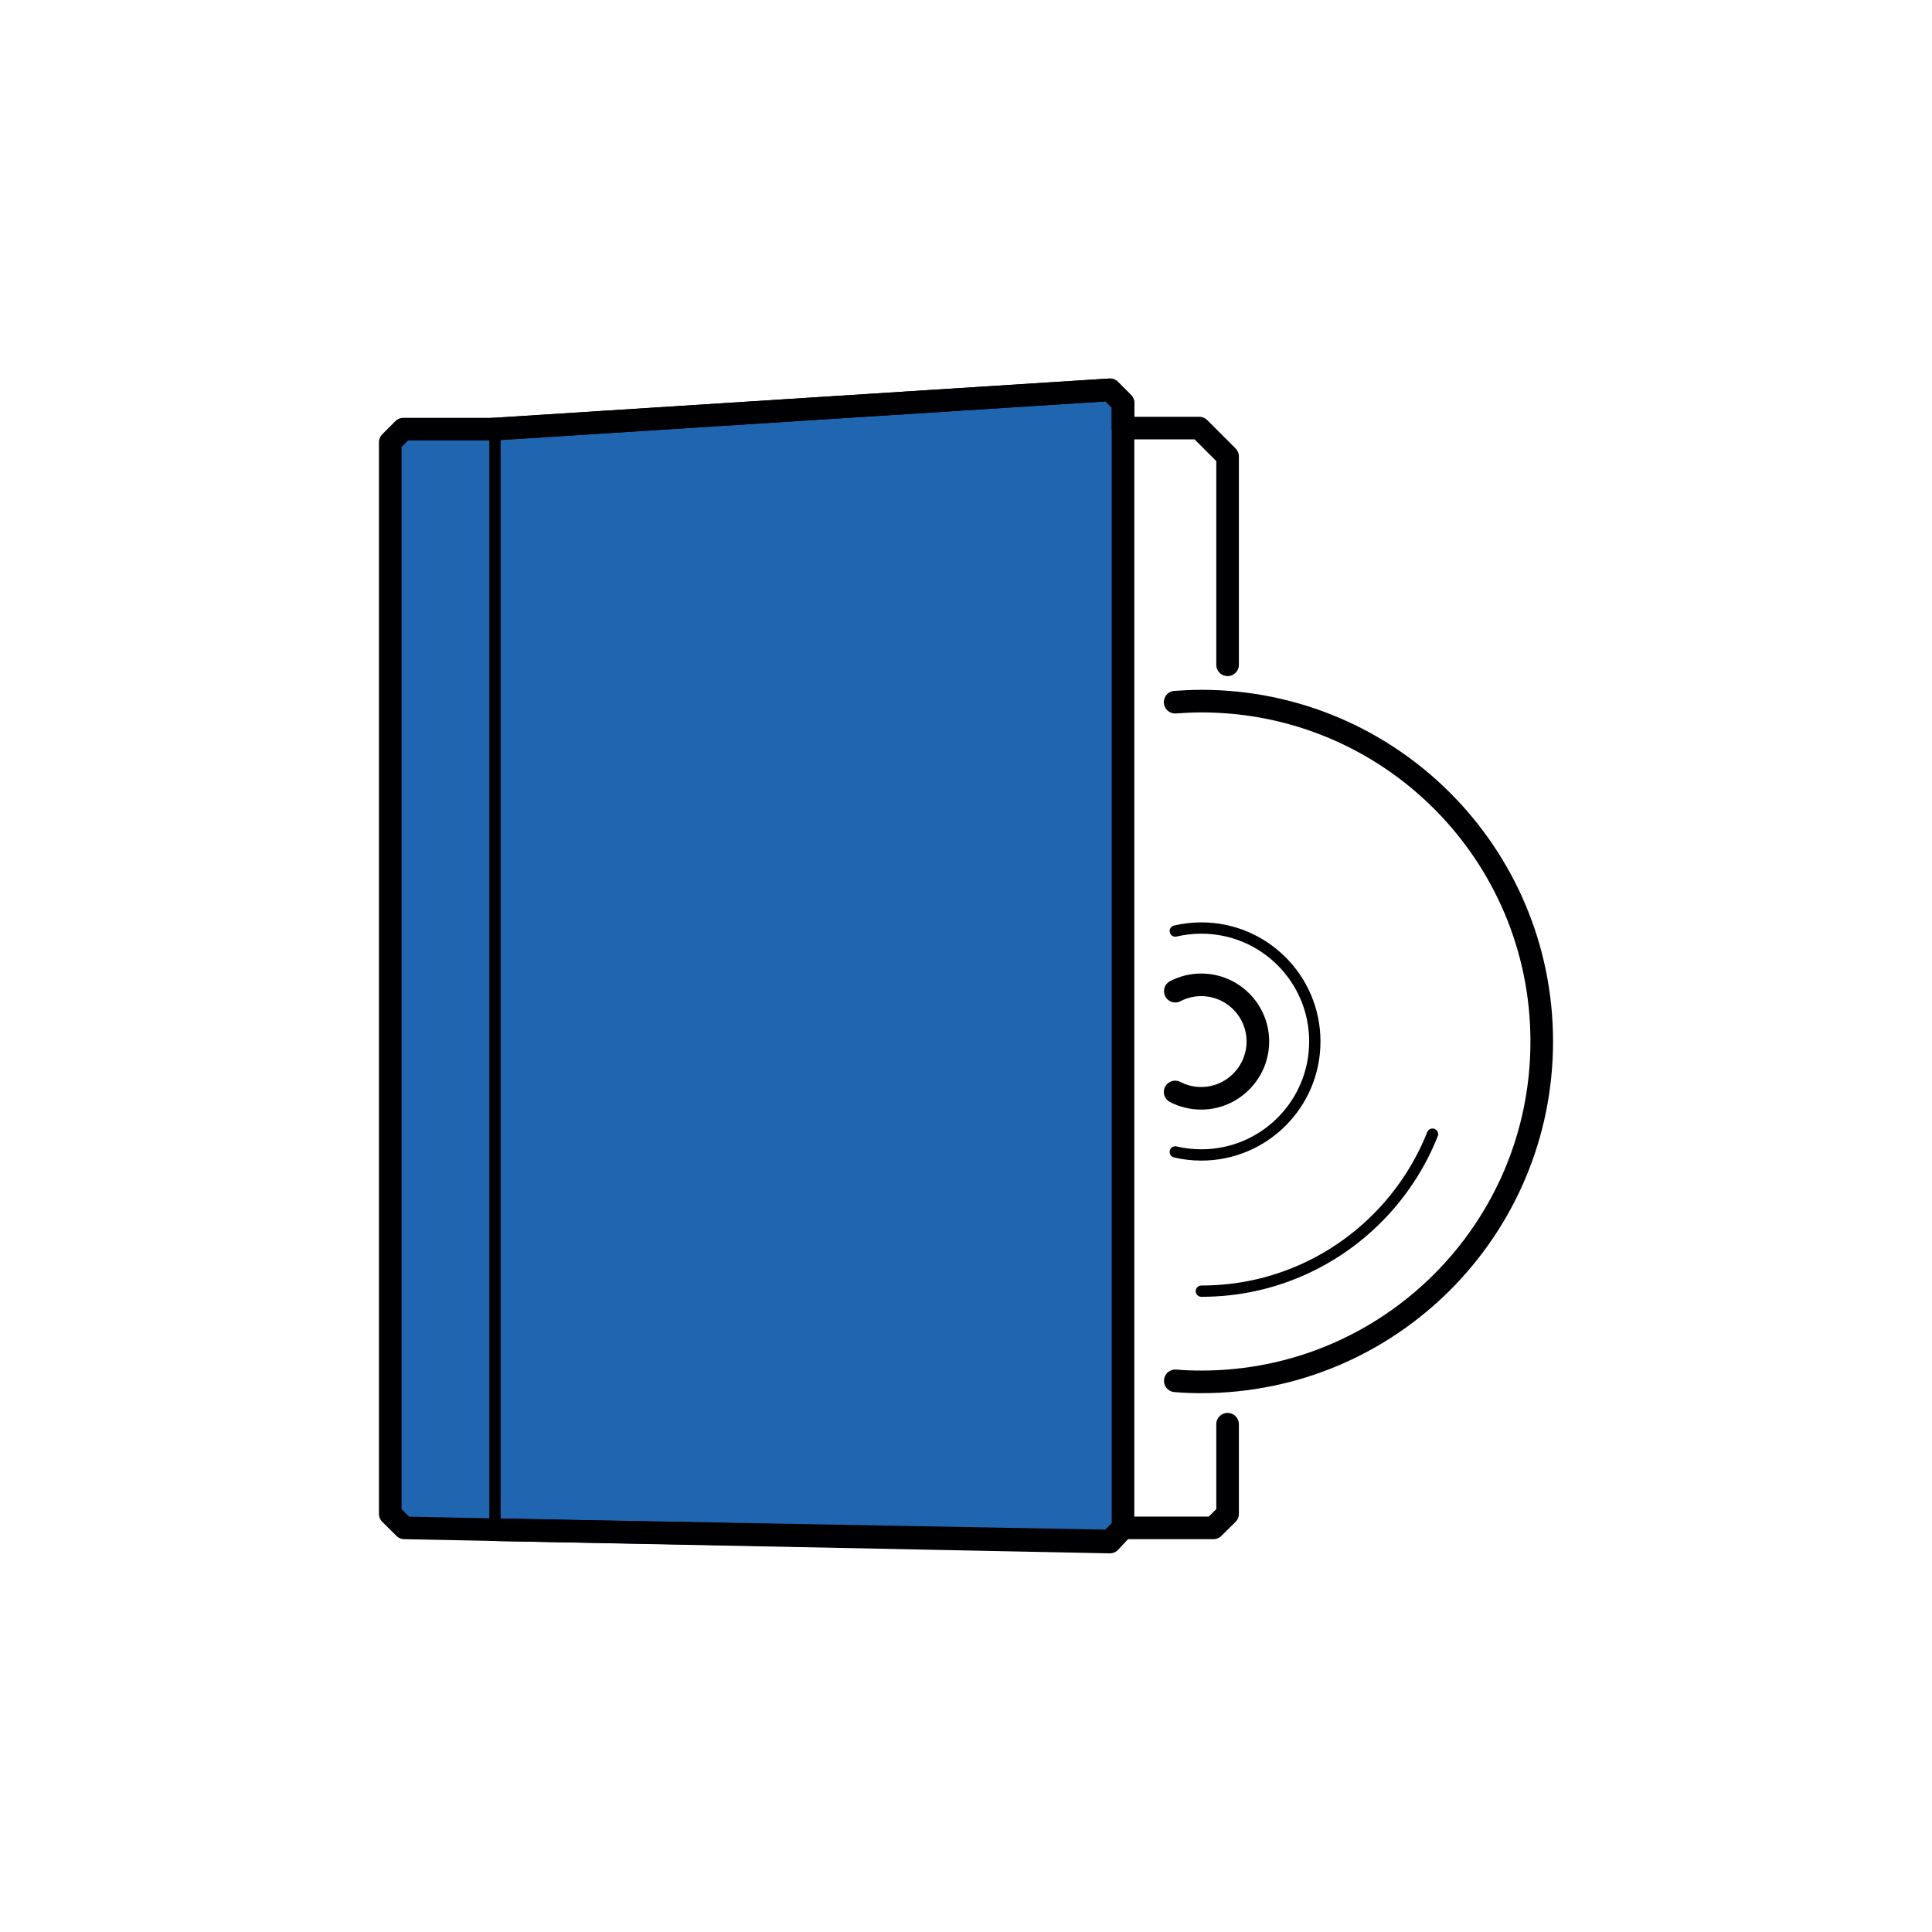 <?xml version="1.0" encoding="utf-8"?>
<!-- Generator: Adobe Illustrator 23.0.1, SVG Export Plug-In . SVG Version: 6.00 Build 0)  -->
<svg version="1.1" id="Слой_1" xmlns="http://www.w3.org/2000/svg" xmlns:xlink="http://www.w3.org/1999/xlink" x="0px" y="0px"
	 viewBox="0 0 128.22 128.22" style="enable-background:new 0 0 128.22 128.22;" xml:space="preserve">
<style type="text/css">
	
		.st0{fill-rule:evenodd;clip-rule:evenodd;fill:none;stroke:#000003;stroke-width:0.75;stroke-linecap:round;stroke-linejoin:round;stroke-miterlimit:22.926;}
	.st1{fill-rule:evenodd;clip-rule:evenodd;fill:#2065AF;}
	
		.st2{fill-rule:evenodd;clip-rule:evenodd;fill:none;stroke:#000003;stroke-width:1.5;stroke-linecap:round;stroke-linejoin:round;stroke-miterlimit:22.926;}
</style>
<path class="st0" d="M78,61.79c0.56-0.13,1.13-0.2,1.73-0.2c4.16,0,7.53,3.37,7.53,7.53s-3.37,7.53-7.53,7.53
	c-0.6,0-1.18-0.07-1.73-0.2"/>
<path class="st0" d="M95.07,75.27c-1.56,3.93-4.59,7.13-8.41,8.9c-2.11,0.98-4.45,1.52-6.93,1.52"/>
<polygon class="st1" points="74.53,101.4 74.53,28.41 74.53,26.74 73.66,25.87 32.85,28.48 32.7,28.48 26.77,28.48 25.9,29.35 
	25.9,100.47 26.84,101.4 32.67,101.52 32.75,101.52 32.79,101.52 73.66,102.27 "/>
<g>
	<path class="st2" d="M77.99,46.6c0.57-0.04,1.16-0.07,1.74-0.07c12.48,0,22.59,10.11,22.59,22.59c0,12.48-10.11,22.59-22.59,22.59
		c-0.58,0-1.16-0.02-1.73-0.07"/>
	<polyline class="st2" points="81.47,94.52 81.47,100.47 80.53,101.4 74.53,101.4 73.66,102.34 26.84,101.4 25.9,100.47 25.9,29.35 
		26.77,28.48 32.85,28.48 73.66,25.87 74.53,26.74 74.53,28.41 79.59,28.41 81.47,30.29 81.47,44.12 	"/>
	<polyline class="st2" points="32.7,28.48 73.66,25.87 74.53,26.74 74.53,101.4 73.66,102.27 32.68,101.52 	"/>
	<path class="st2" d="M78,65.78c0.52-0.27,1.1-0.42,1.72-0.42c2.08,0,3.76,1.69,3.76,3.76s-1.69,3.77-3.76,3.77
		c-0.62,0-1.21-0.15-1.73-0.42"/>
</g>
<line class="st0" x1="32.85" y1="101.4" x2="32.85" y2="28.48"/>
</svg>
